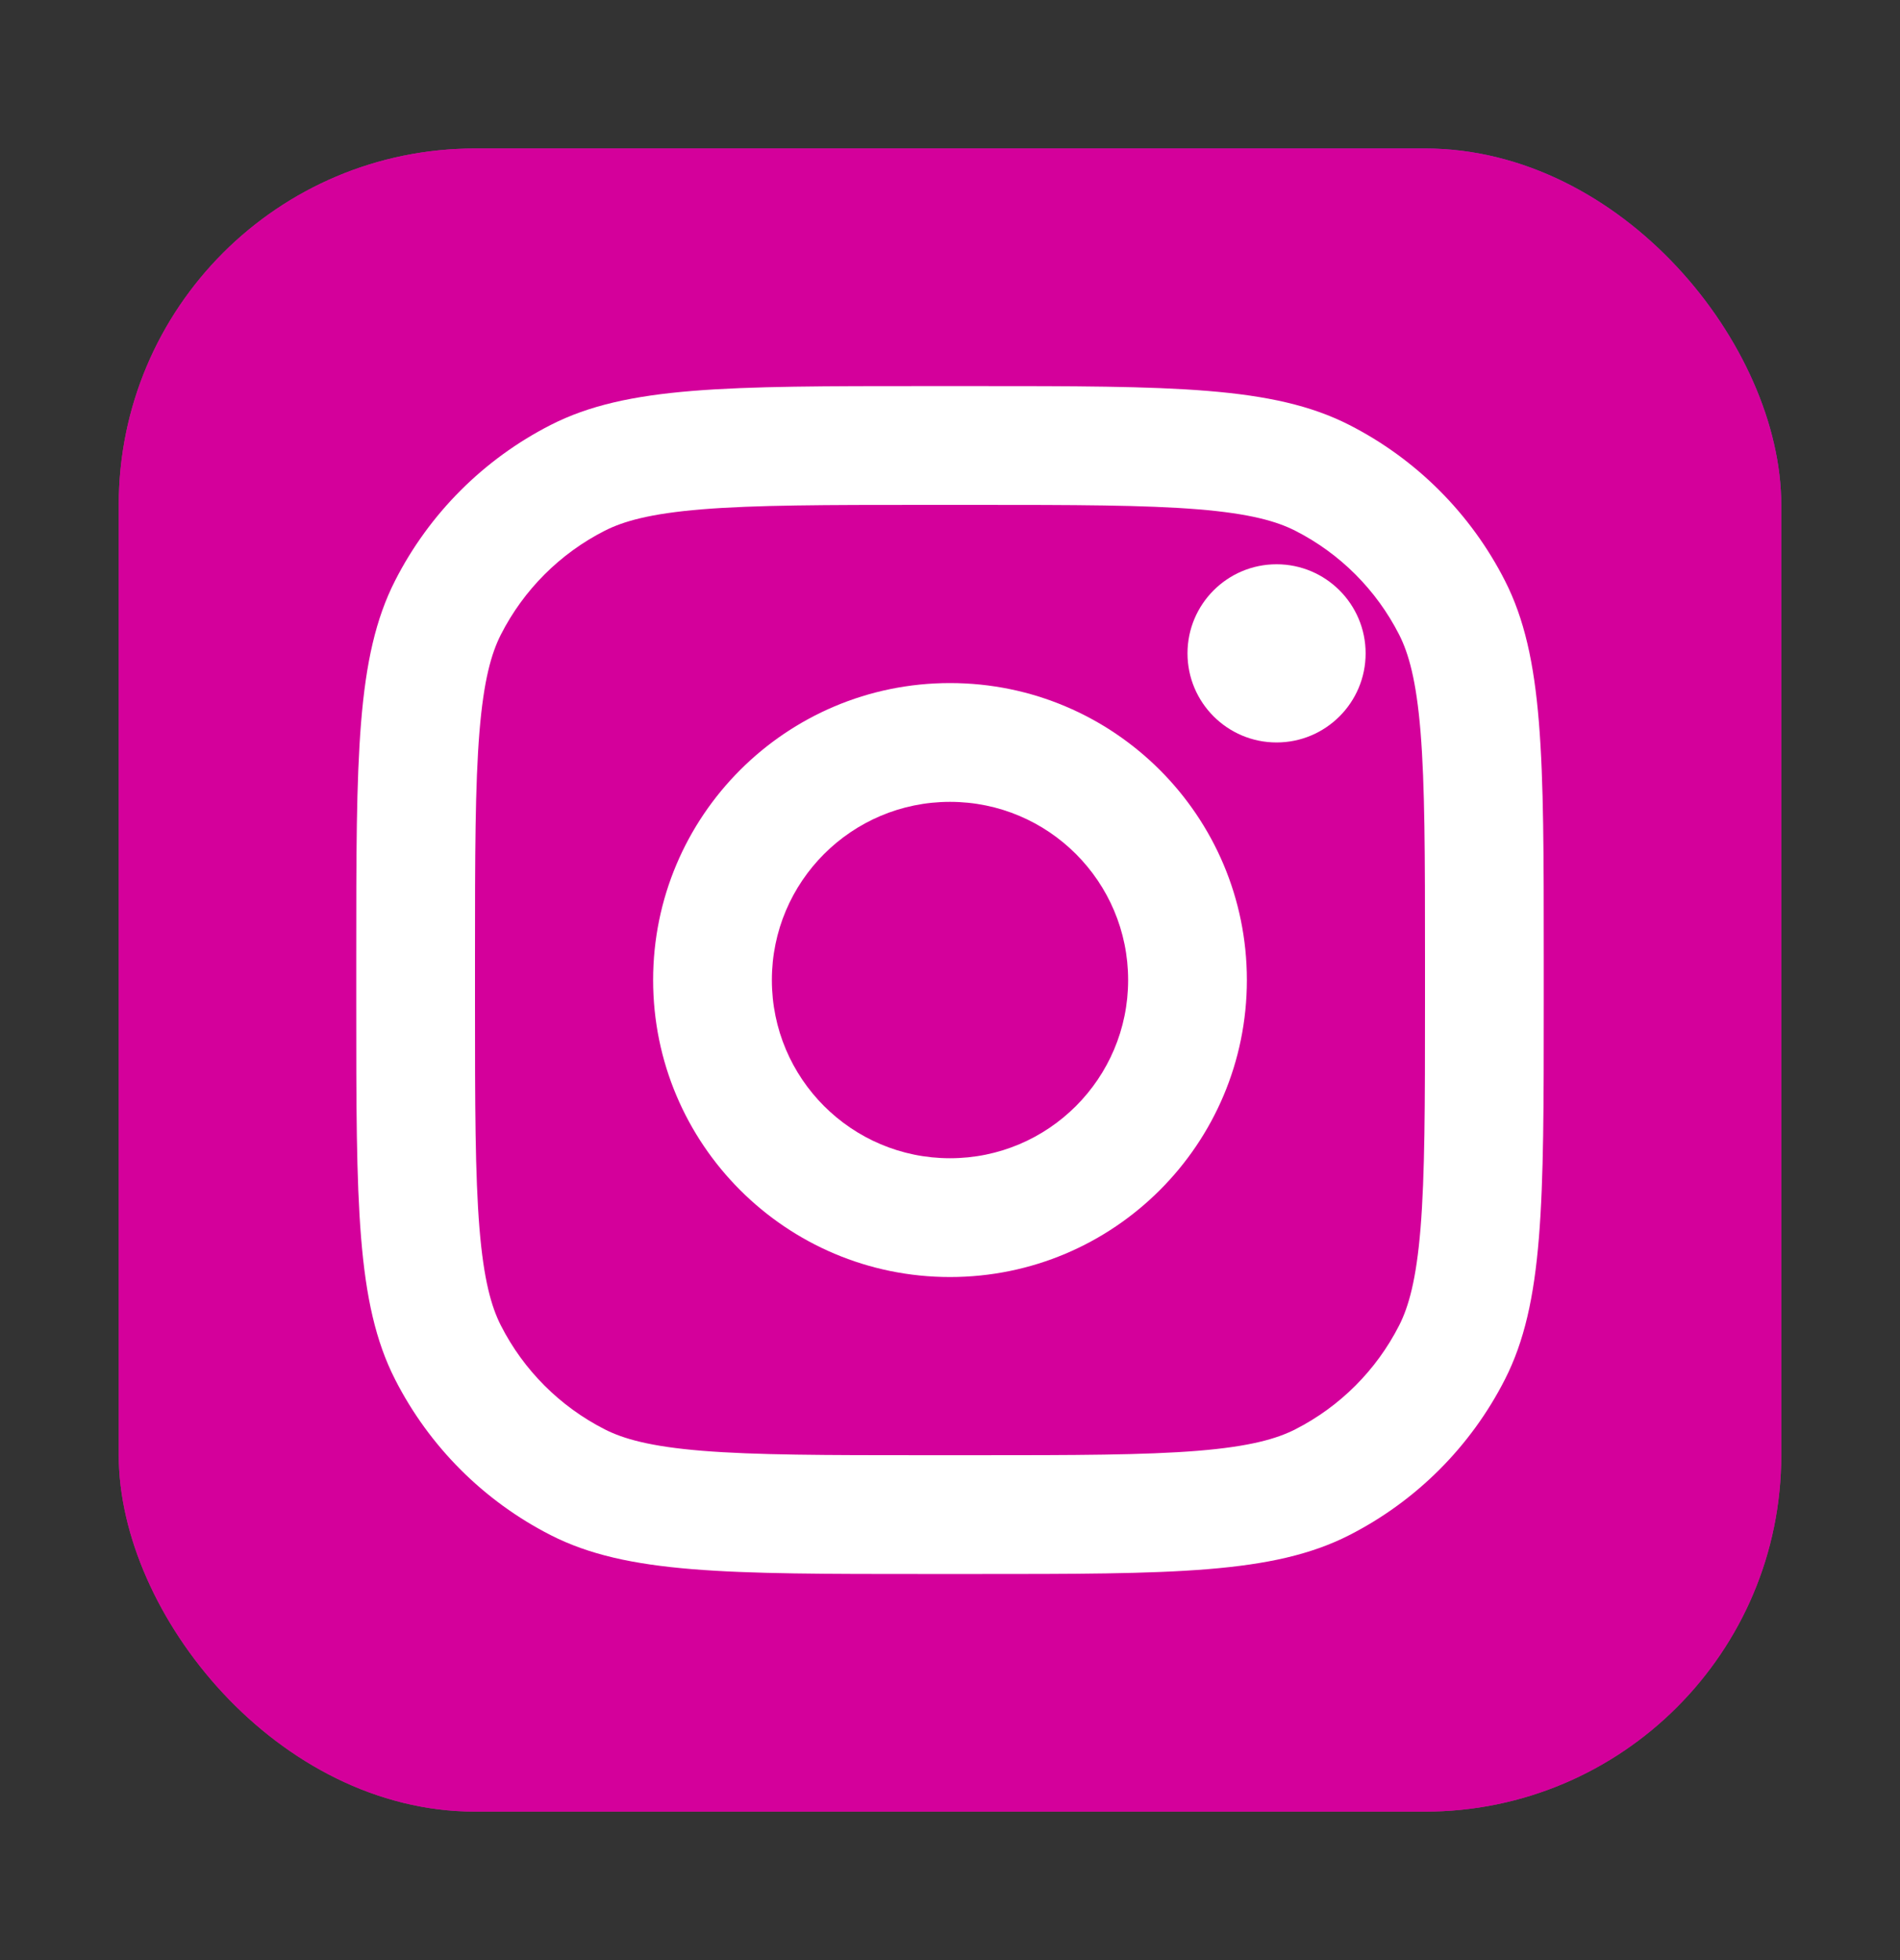 <svg width="32" height="33" viewBox="0 0 32 33" fill="none" xmlns="http://www.w3.org/2000/svg">
<rect x="0" y="0" width="32" height="33" fill="#333333" stroke="none"/>
<rect x="2" y="2.5" width="28" height="28" rx="6" fill="url(#paint0_radial_4715_1765)"/>
<rect x="2" y="2.5" width="28" height="28" rx="6" fill="#D4009B"/>
<path d="M23 11C23 11.828 22.328 12.5 21.5 12.5C20.672 12.5 20 11.828 20 11C20 10.172 20.672 9.5 21.5 9.5C22.328 9.5 23 10.172 23 11Z" fill="white"/>
<path fill-rule="evenodd" clip-rule="evenodd" d="M16 21.5C18.761 21.5 21 19.261 21 16.5C21 13.739 18.761 11.5 16 11.5C13.239 11.5 11 13.739 11 16.5C11 19.261 13.239 21.5 16 21.5ZM16 19.5C17.657 19.5 19 18.157 19 16.5C19 14.843 17.657 13.5 16 13.5C14.343 13.5 13 14.843 13 16.5C13 18.157 14.343 19.5 16 19.5Z" fill="white"/>
<path fill-rule="evenodd" clip-rule="evenodd" d="M6 16.1C6 12.74 6 11.059 6.654 9.776C7.229 8.647 8.147 7.729 9.276 7.154C10.559 6.5 12.24 6.5 15.6 6.5H16.4C19.76 6.5 21.441 6.5 22.724 7.154C23.853 7.729 24.771 8.647 25.346 9.776C26 11.059 26 12.74 26 16.1V16.9C26 20.26 26 21.941 25.346 23.224C24.771 24.353 23.853 25.271 22.724 25.846C21.441 26.5 19.76 26.5 16.4 26.5H15.6C12.24 26.5 10.559 26.5 9.276 25.846C8.147 25.271 7.229 24.353 6.654 23.224C6 21.941 6 20.26 6 16.9V16.1ZM15.6 8.5H16.4C18.113 8.5 19.278 8.502 20.178 8.575C21.055 8.647 21.503 8.777 21.816 8.936C22.569 9.319 23.18 9.931 23.564 10.684C23.723 10.997 23.853 11.445 23.925 12.322C23.998 13.222 24 14.387 24 16.1V16.9C24 18.613 23.998 19.778 23.925 20.678C23.853 21.555 23.723 22.003 23.564 22.316C23.18 23.069 22.569 23.68 21.816 24.064C21.503 24.223 21.055 24.353 20.178 24.425C19.278 24.498 18.113 24.5 16.4 24.5H15.6C13.887 24.5 12.722 24.498 11.822 24.425C10.945 24.353 10.497 24.223 10.184 24.064C9.431 23.68 8.819 23.069 8.436 22.316C8.277 22.003 8.147 21.555 8.075 20.678C8.002 19.778 8 18.613 8 16.9V16.1C8 14.387 8.002 13.222 8.075 12.322C8.147 11.445 8.277 10.997 8.436 10.684C8.819 9.931 9.431 9.319 10.184 8.936C10.497 8.777 10.945 8.647 11.822 8.575C12.722 8.502 13.887 8.5 15.6 8.5Z" fill="white"/>
<defs>
<radialGradient id="paint0_radial_4715_1765" cx="0" cy="0" r="1" gradientUnits="userSpaceOnUse" gradientTransform="translate(12 23.5) rotate(-55.376) scale(25.52)">
<stop stop-color="#B13589"/>
<stop offset="0.793" stop-color="#C62F94"/>
<stop offset="1" stop-color="#8A3AC8"/>
</radialGradient>
</defs>
</svg>
